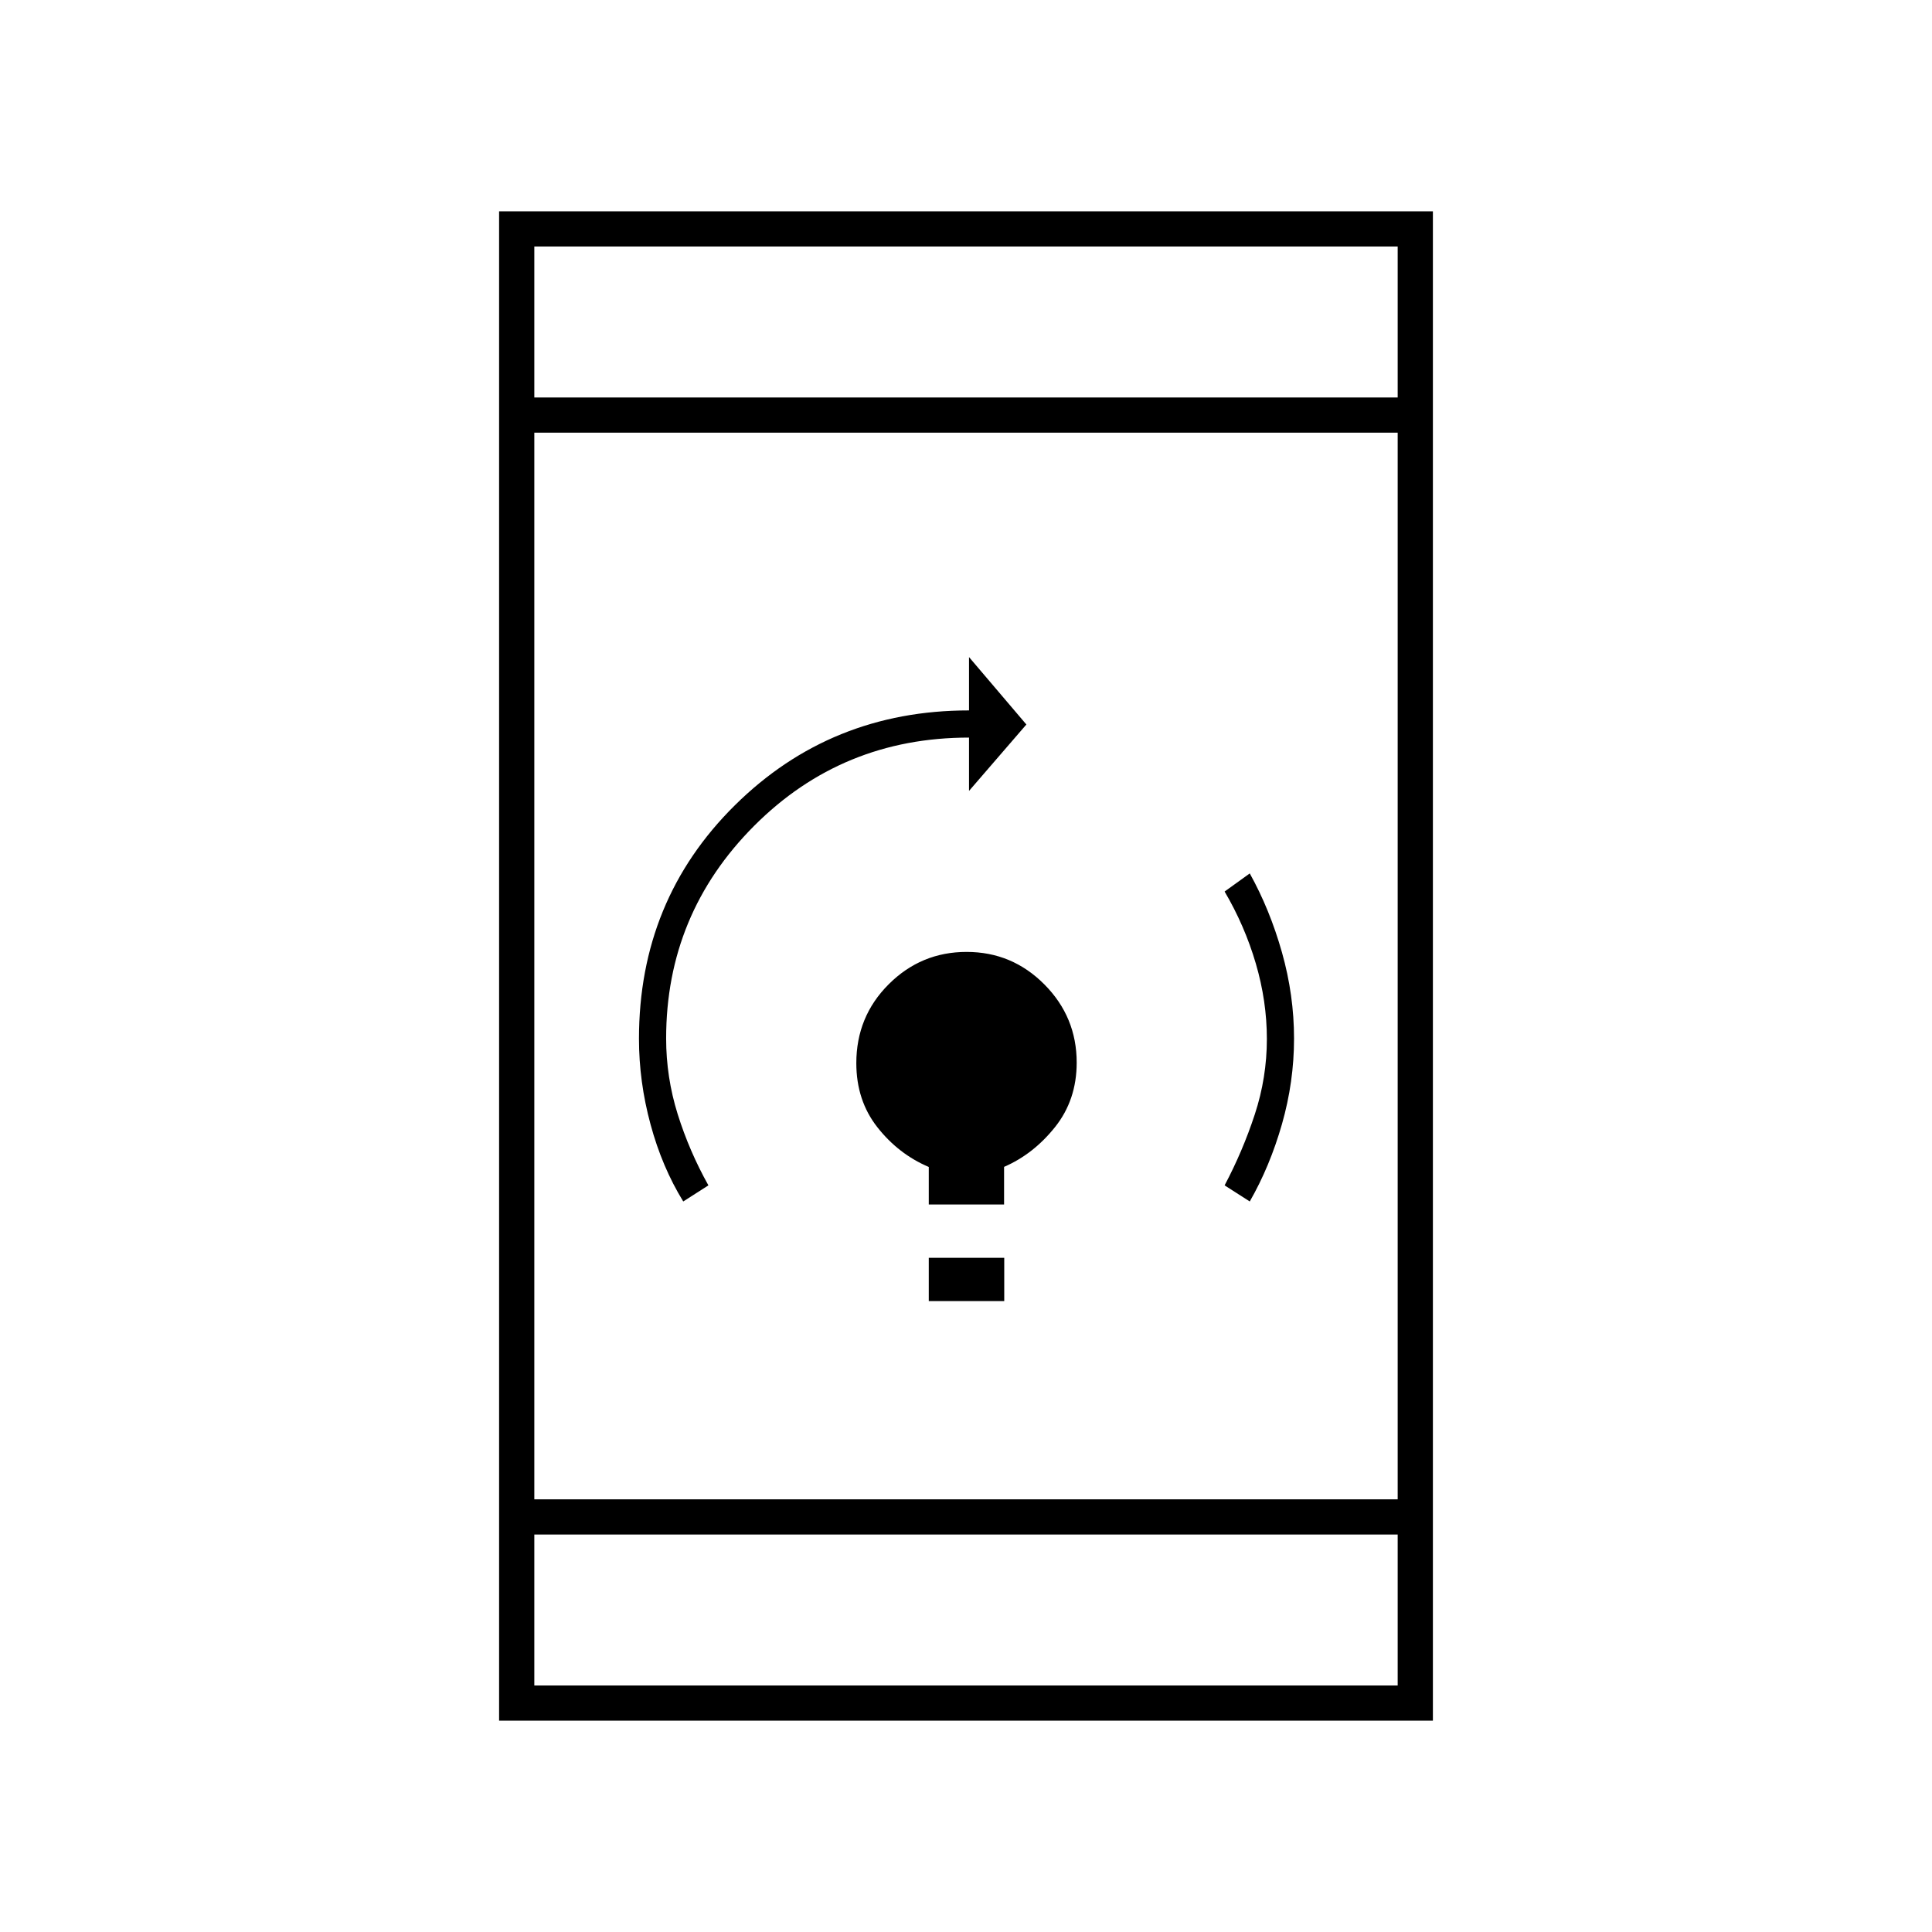<svg xmlns="http://www.w3.org/2000/svg" height="20" viewBox="0 -960 960 960" width="20"><path d="M461.5-313.5V-335H499v21.5h-37.5Zm0-48v-18.64q-15-6.36-25.5-19.69-10.5-13.32-10.5-31.9 0-23.14 16.1-39.2Q457.69-487 480.3-487q22.6 0 38.65 16.16Q535-454.69 535-432q0 18.55-10.75 32.03-10.75 13.47-25.33 19.78v18.69H461.5ZM621-363l-12.5-8q9-17 15-35.27 6-18.27 6-37.5 0-18.73-5.5-37.48Q618.5-500 608.5-517l12.5-9q10 17.99 16 39.24 6 21.26 6 42.79 0 21.53-6 42.53-6 20.99-16 38.44Zm-281.5 0q-10.5-17.06-16.25-38.29t-5.75-42.54q0-68.89 47.65-116.03T481.5-607v-26.5L510-600l-28.5 33v-26.5q-63 0-106.75 43.84Q331-505.81 331-444q0 19.31 5.75 37.66Q342.5-388 352-371l-12.5 8ZM248-105v-750h464v750H248Zm17.5-110h429v-530h-429v530Zm0 17.5v75h429v-75h-429Zm0-565h429v-75h-429v75Zm0-75v75-75Zm0 715v-75 75Z"/></svg>